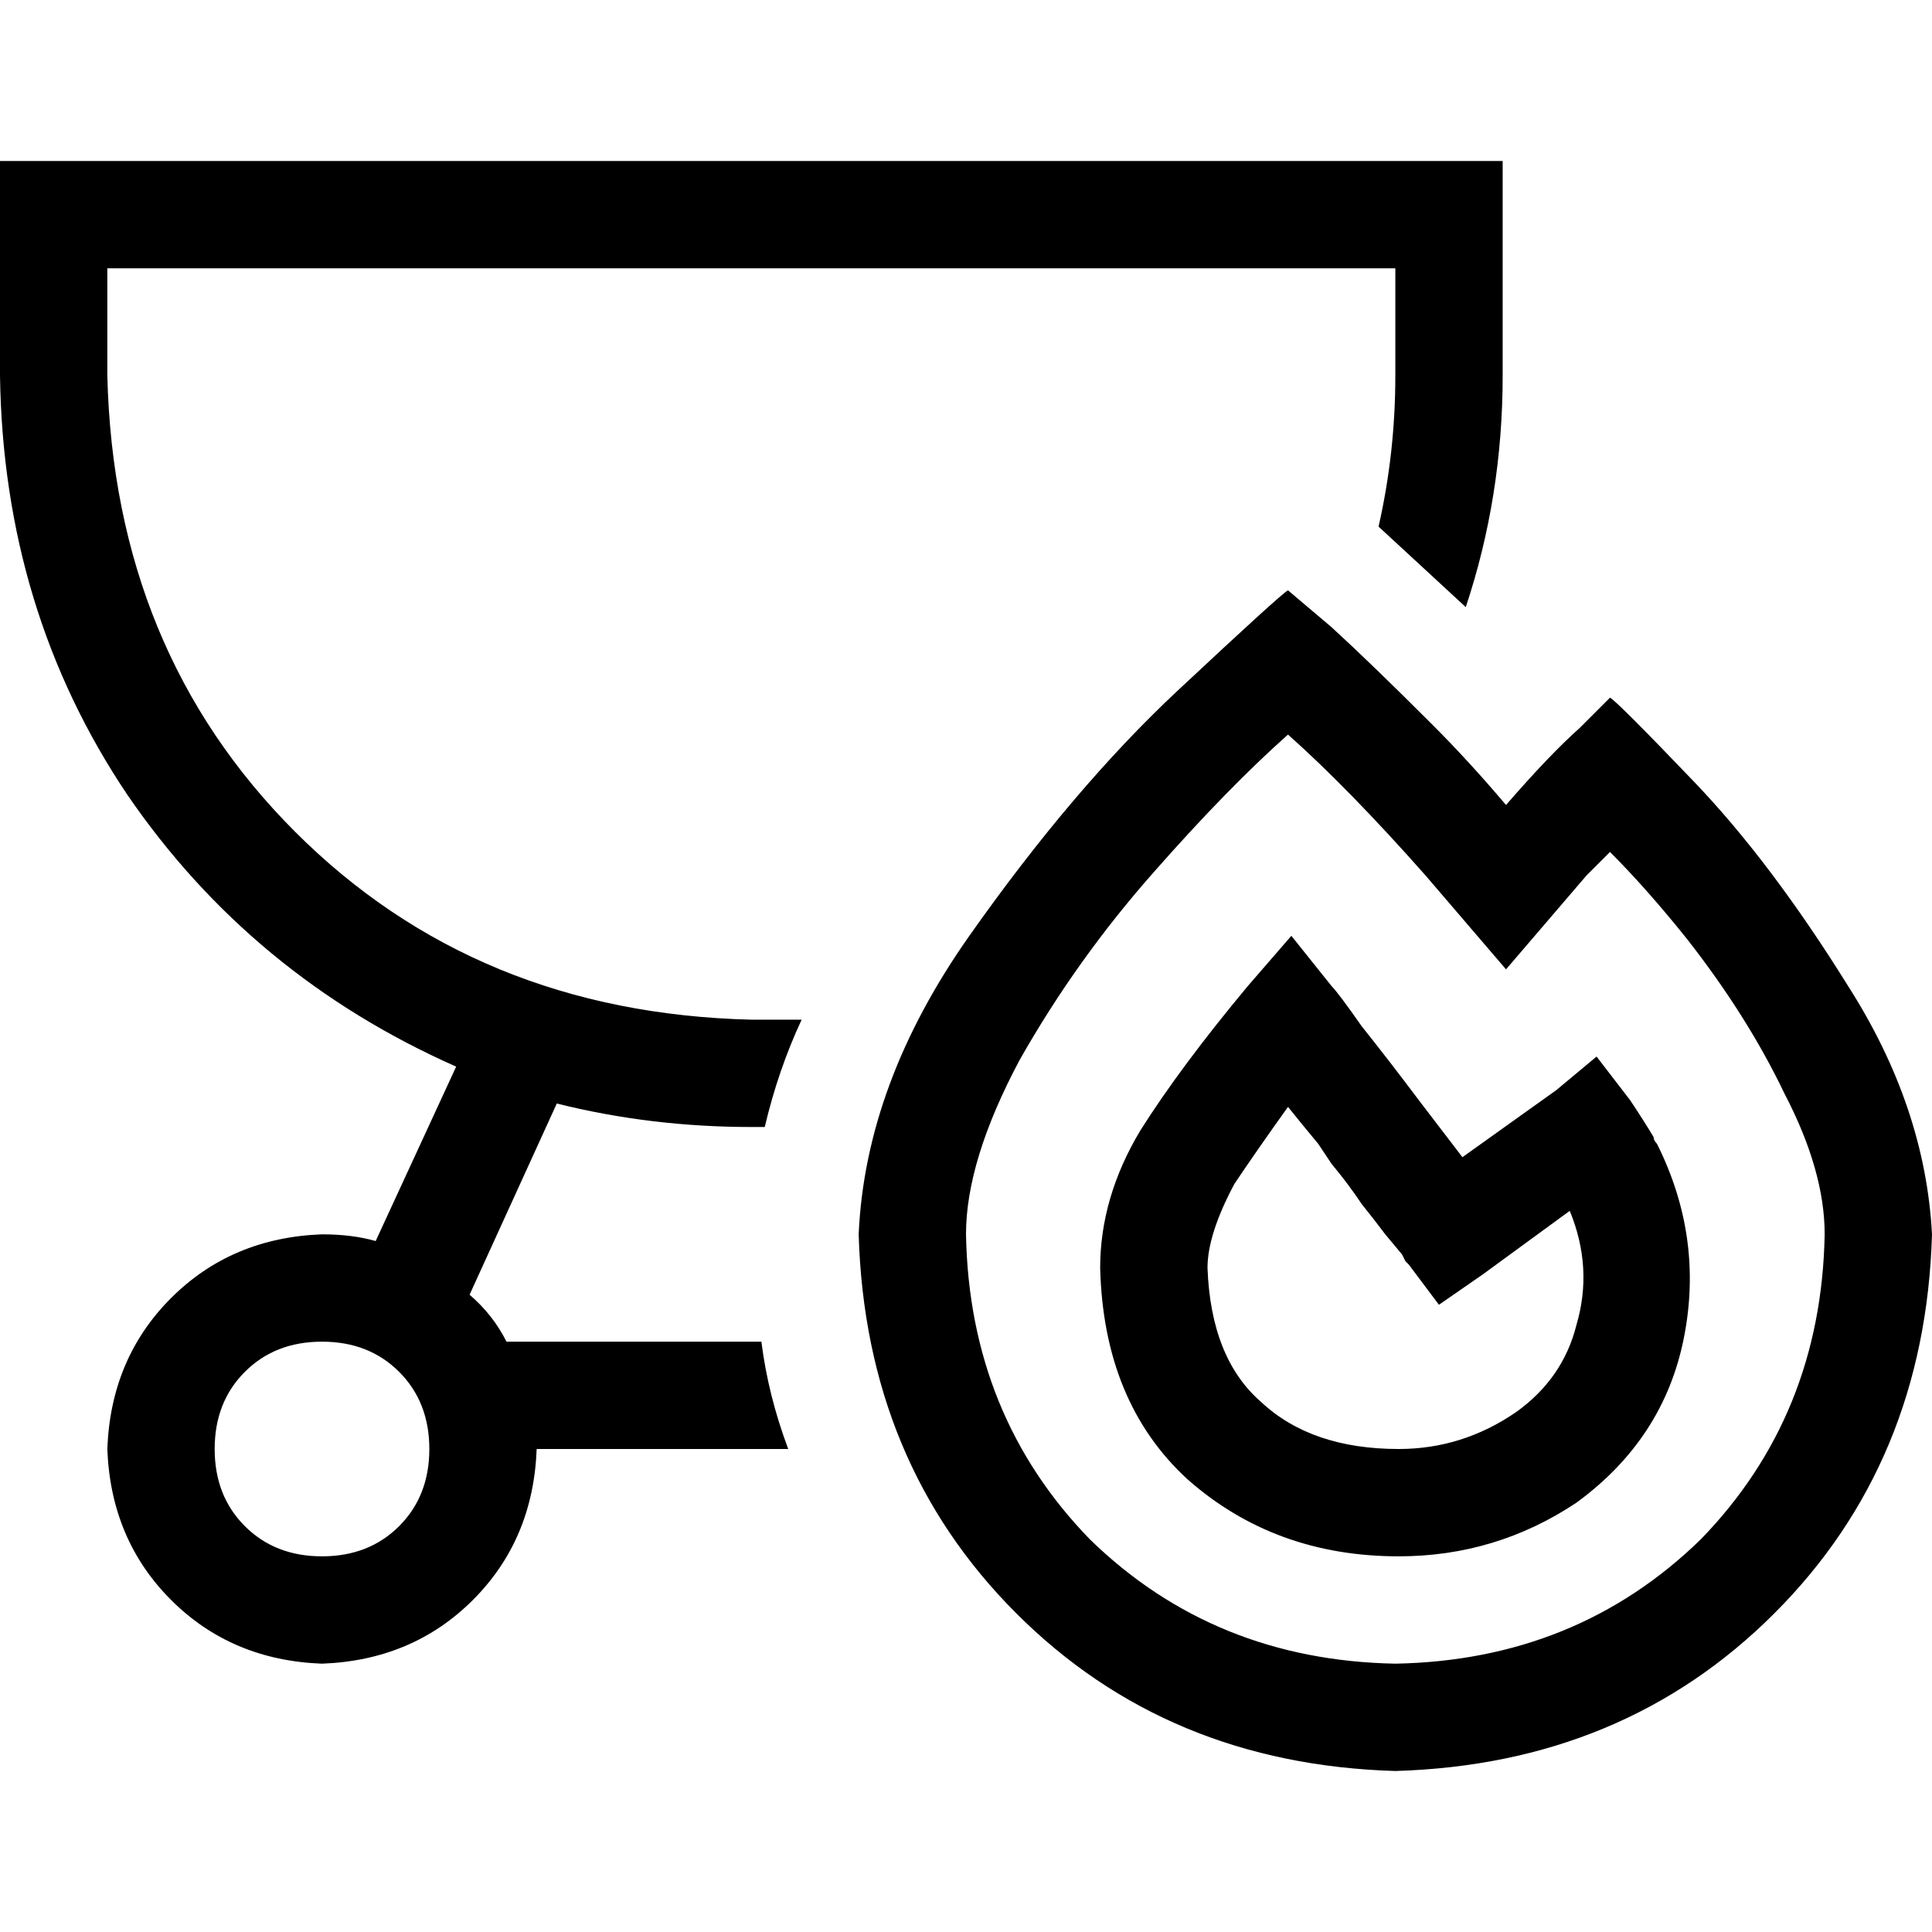 <svg xmlns="http://www.w3.org/2000/svg" viewBox="0 0 512 512">
  <path d="M 369.778 71.111 L 28.444 71.111 L 28.444 99.556 Q 30.222 172.444 78.222 220.444 Q 126.222 268.444 199.111 270.222 Q 205.333 270.222 212.444 270.222 Q 206.222 283.556 202.667 298.667 Q 201.778 298.667 200.889 298.667 Q 200 298.667 199.111 298.667 Q 172.444 298.667 147.556 292.444 L 124.444 343.111 Q 130.667 348.444 134.222 355.556 L 201.778 355.556 Q 203.556 369.778 208.889 384 L 142.222 384 Q 141.333 408 125.333 424 Q 109.333 440 85.333 440.889 Q 61.333 440 45.333 424 Q 29.333 408 28.444 384 Q 29.333 360 45.333 344 Q 61.333 328 85.333 327.111 Q 93.333 327.111 99.556 328.889 L 120.889 282.667 Q 66.667 258.667 33.778 210.667 Q 0.889 161.778 0 99.556 L 0 71.111 L 0 42.667 L 28.444 42.667 L 369.778 42.667 L 398.222 42.667 L 398.222 71.111 L 398.222 99.556 Q 398.222 131.556 388.444 160.889 Q 376.889 150.222 365.333 139.556 Q 369.778 120 369.778 99.556 L 369.778 71.111 L 369.778 71.111 Z M 85.333 355.556 Q 72.889 355.556 64.889 363.556 L 64.889 363.556 Q 56.889 371.556 56.889 384 Q 56.889 396.444 64.889 404.444 Q 72.889 412.444 85.333 412.444 Q 97.778 412.444 105.778 404.444 Q 113.778 396.444 113.778 384 Q 113.778 371.556 105.778 363.556 Q 97.778 355.556 85.333 355.556 L 85.333 355.556 Z M 399.111 256.889 L 377.778 232 Q 357.333 208.889 341.333 194.667 Q 325.333 208.889 305.778 231.111 Q 285.333 254.222 270.222 280.889 Q 256 307.556 256 327.111 Q 256.889 375.111 288.889 408 Q 321.778 440 369.778 440.889 Q 417.778 440 450.667 408 Q 482.667 375.111 483.556 327.111 Q 483.556 310.222 472.889 289.778 Q 463.111 269.333 447.111 248.889 Q 436.444 235.556 426.667 225.778 Q 424 228.444 420.444 232 L 399.111 256.889 L 399.111 256.889 Z M 341.333 156.444 Q 341.333 156.444 352.889 166.222 L 352.889 166.222 Q 363.556 176 379.556 192 Q 389.333 201.778 399.111 213.333 Q 410.667 200 418.667 192.889 Q 426.667 184.889 426.667 184.889 Q 428.444 185.778 448.889 207.111 Q 469.333 228.444 489.778 261.333 Q 510.222 293.333 512 327.111 Q 510.222 387.556 470.222 427.556 Q 430.222 467.556 369.778 469.333 Q 309.333 467.556 269.333 427.556 Q 229.333 387.556 227.556 327.111 Q 229.333 287.111 256.889 248 Q 284.444 208.889 312 183.111 Q 339.556 157.333 341.333 156.444 L 341.333 156.444 Z M 342.222 248 L 352.889 261.333 Q 354.667 263.111 360.889 272 Q 368 280.889 376 291.556 L 387.556 306.667 L 412.444 288.889 L 423.111 280 L 432 291.556 Q 435.556 296.889 438.222 301.333 Q 438.222 302.222 439.111 303.111 L 439.111 303.111 Q 451.556 328 446.222 354.667 Q 440.889 381.333 417.778 398.222 L 417.778 398.222 L 417.778 398.222 Q 396.444 412.444 370.667 412.444 Q 337.778 412.444 314.667 392 Q 292.444 371.556 291.556 336 Q 291.556 317.333 302.222 299.556 Q 312.889 282.667 330.667 261.333 L 342.222 248 L 342.222 248 Z M 416 320.889 L 392.889 337.778 L 381.333 345.778 L 373.333 335.111 L 384.889 326.222 L 373.333 335.111 L 373.333 335.111 L 373.333 335.111 L 373.333 335.111 L 373.333 335.111 L 372.444 334.222 L 371.556 332.444 L 367.111 327.111 Q 364.444 323.556 360.889 319.111 Q 357.333 313.778 352.889 308.444 Q 351.111 305.778 349.333 303.111 Q 344.889 297.778 341.333 293.333 Q 332.444 305.778 327.111 313.778 Q 320 327.111 320 336 Q 320.889 360 334.222 371.556 Q 347.556 384 370.667 384 Q 387.556 384 401.778 374.222 Q 414.222 365.333 417.778 351.111 Q 422.222 336 416 320.889 L 416 320.889 Z" />
</svg>